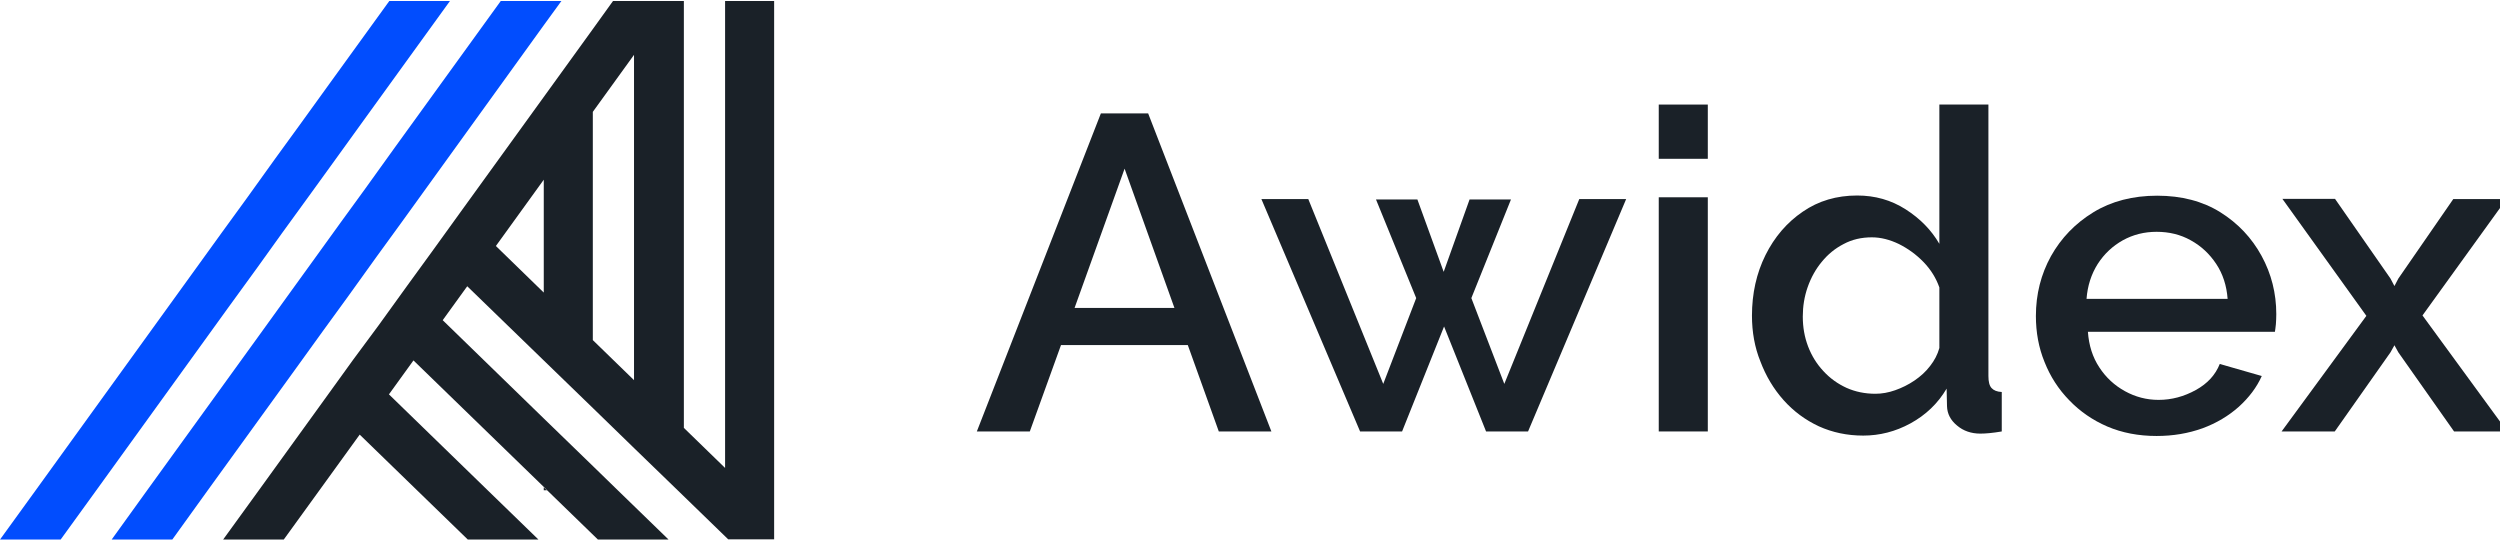 <svg width="148" height="32" viewBox="0 0 148 32" fill="none" xmlns="http://www.w3.org/2000/svg">
<g clip-path="url(#clip0)">
<path d="M13.209 31.942H16.798L18.912 29.022L21.294 25.729L24.686 29.022L27.695 31.942H31.877L28.868 29.022L23.025 23.346L24.477 21.337L32.214 28.847L32.388 29.022L35.397 31.942H39.579L36.57 29.022L35.118 27.609L32.214 24.794L26.208 18.955L27.66 16.946L32.225 21.372L35.13 24.187L37.569 26.558L40.102 29.01L43.111 31.93H45.829V0.058H42.925V27.702L40.485 25.331V0.058H36.291L35.141 1.658L32.237 5.676L27.288 12.52L25.569 14.902L24.117 16.899L22.398 19.282L20.91 21.291L19.191 23.673L15.334 29.01L13.209 31.942ZM35.095 6.622L37.534 3.247V22.505L35.095 20.134V6.622ZM29.356 14.563L32.191 10.639V17.32L29.356 14.563Z" fill="#1A2128"/>
<path d="M32.19 28.847V29.022H32.376L32.19 28.847Z" fill="#1A2128"/>
<path d="M6.61 31.942H10.2L12.302 29.022L17.414 21.956L19.133 19.574L20.585 17.577L22.305 15.182L23.757 13.185L25.476 10.803L32.191 1.495L33.236 0.058H29.646L23.362 8.747L21.642 11.142L20.19 13.139L18.471 15.521L17.019 17.53L15.3 19.912L8.713 29.022L6.61 31.942Z" fill="#014DFE"/>
<path d="M0 31.942H3.59L5.704 29.022L13.522 18.196L15.253 15.813L16.694 13.804L18.424 11.422L19.877 9.413L21.596 7.031L26.638 0.058H23.048L19.482 4.987L17.762 7.369L16.31 9.366L14.591 11.761L13.139 13.758L11.419 16.14L2.114 29.022L0 31.942Z" fill="#014DFE"/>
<path d="M65.171 6.715H67.971L75.266 25.542H72.153L70.317 20.426H62.812L60.965 25.542H57.829L65.171 6.715ZM69.527 18.231L66.576 9.985L63.614 18.231H69.527Z" fill="#1A2128"/>
<path d="M93.493 11.784H96.269L90.461 25.542H87.975L85.489 19.328L83.003 25.542H80.517L74.674 11.784H77.45L81.888 22.727L83.839 17.647L81.458 11.807H83.909L85.466 16.093L86.999 11.807H89.45L87.104 17.647L89.055 22.727L93.493 11.784Z" fill="#1A2128"/>
<path d="M98.198 9.401V6.19H101.102V9.401H98.198ZM98.198 25.542V11.679H101.102V25.542H98.198Z" fill="#1A2128"/>
<path d="M103.716 18.686C103.716 17.378 103.983 16.175 104.517 15.101C105.052 14.026 105.795 13.162 106.725 12.531C107.654 11.889 108.734 11.574 109.943 11.574C111 11.574 111.952 11.842 112.812 12.391C113.672 12.94 114.334 13.617 114.81 14.435V6.19H117.714V22.26C117.714 22.599 117.772 22.832 117.9 22.972C118.028 23.112 118.225 23.194 118.504 23.206V25.542C117.958 25.635 117.54 25.67 117.238 25.67C116.692 25.67 116.227 25.507 115.856 25.191C115.472 24.876 115.275 24.491 115.263 24.047L115.24 23.007C114.717 23.895 113.997 24.572 113.102 25.063C112.208 25.553 111.267 25.787 110.303 25.787C109.35 25.787 108.479 25.6 107.677 25.238C106.876 24.864 106.179 24.35 105.586 23.685C104.994 23.019 104.541 22.26 104.215 21.396C103.878 20.566 103.716 19.655 103.716 18.686ZM114.81 20.602V17.016C114.613 16.456 114.299 15.953 113.869 15.509C113.439 15.066 112.951 14.715 112.417 14.447C111.883 14.19 111.348 14.05 110.814 14.05C110.198 14.05 109.64 14.178 109.141 14.447C108.641 14.704 108.212 15.054 107.851 15.498C107.491 15.93 107.213 16.432 107.015 16.993C106.818 17.553 106.725 18.137 106.725 18.744C106.725 19.375 106.829 19.959 107.038 20.508C107.247 21.057 107.549 21.547 107.944 21.968C108.339 22.4 108.804 22.727 109.315 22.961C109.838 23.194 110.407 23.311 111.023 23.311C111.406 23.311 111.801 23.241 112.196 23.101C112.591 22.961 112.975 22.774 113.335 22.529C113.695 22.283 114.008 22.003 114.264 21.664C114.52 21.337 114.705 20.987 114.81 20.602Z" fill="#1A2128"/>
<path d="M127.67 25.81C126.601 25.81 125.625 25.623 124.754 25.25C123.883 24.876 123.128 24.35 122.5 23.696C121.861 23.042 121.373 22.283 121.037 21.431C120.688 20.578 120.525 19.667 120.525 18.709C120.525 17.413 120.827 16.234 121.42 15.159C122.024 14.085 122.86 13.22 123.929 12.566C124.998 11.912 126.264 11.585 127.705 11.585C129.145 11.585 130.4 11.912 131.445 12.566C132.491 13.22 133.304 14.085 133.885 15.148C134.466 16.21 134.756 17.366 134.756 18.593C134.756 18.803 134.745 19.002 134.733 19.188C134.71 19.375 134.698 19.527 134.675 19.644H123.604C123.662 20.45 123.883 21.15 124.278 21.746C124.673 22.353 125.184 22.82 125.799 23.159C126.415 23.498 127.077 23.673 127.786 23.673C128.564 23.673 129.296 23.474 129.993 23.089C130.69 22.704 131.155 22.19 131.41 21.547L133.897 22.26C133.594 22.937 133.141 23.533 132.537 24.082C131.933 24.619 131.213 25.051 130.388 25.355C129.54 25.658 128.646 25.81 127.67 25.81ZM123.523 17.693H131.875C131.817 16.911 131.596 16.222 131.201 15.626C130.806 15.031 130.307 14.563 129.691 14.225C129.087 13.886 128.413 13.723 127.67 13.723C126.95 13.723 126.287 13.886 125.672 14.225C125.068 14.563 124.568 15.031 124.185 15.626C123.801 16.234 123.581 16.923 123.523 17.693Z" fill="#1A2128"/>
<path d="M138.241 11.784L141.517 16.491L141.75 16.934L141.982 16.491L145.235 11.784H148.383L143.411 18.674L148.43 25.542H145.281L141.982 20.858L141.75 20.438L141.517 20.858L138.218 25.542H135.07L140.089 18.698L135.117 11.772H138.241V11.784Z" fill="#1A2128"/>
</g>
<defs>
<clipPath id="clip0">
<rect width="148" height="32" fill="white"/>
</clipPath>
</defs>
</svg>
